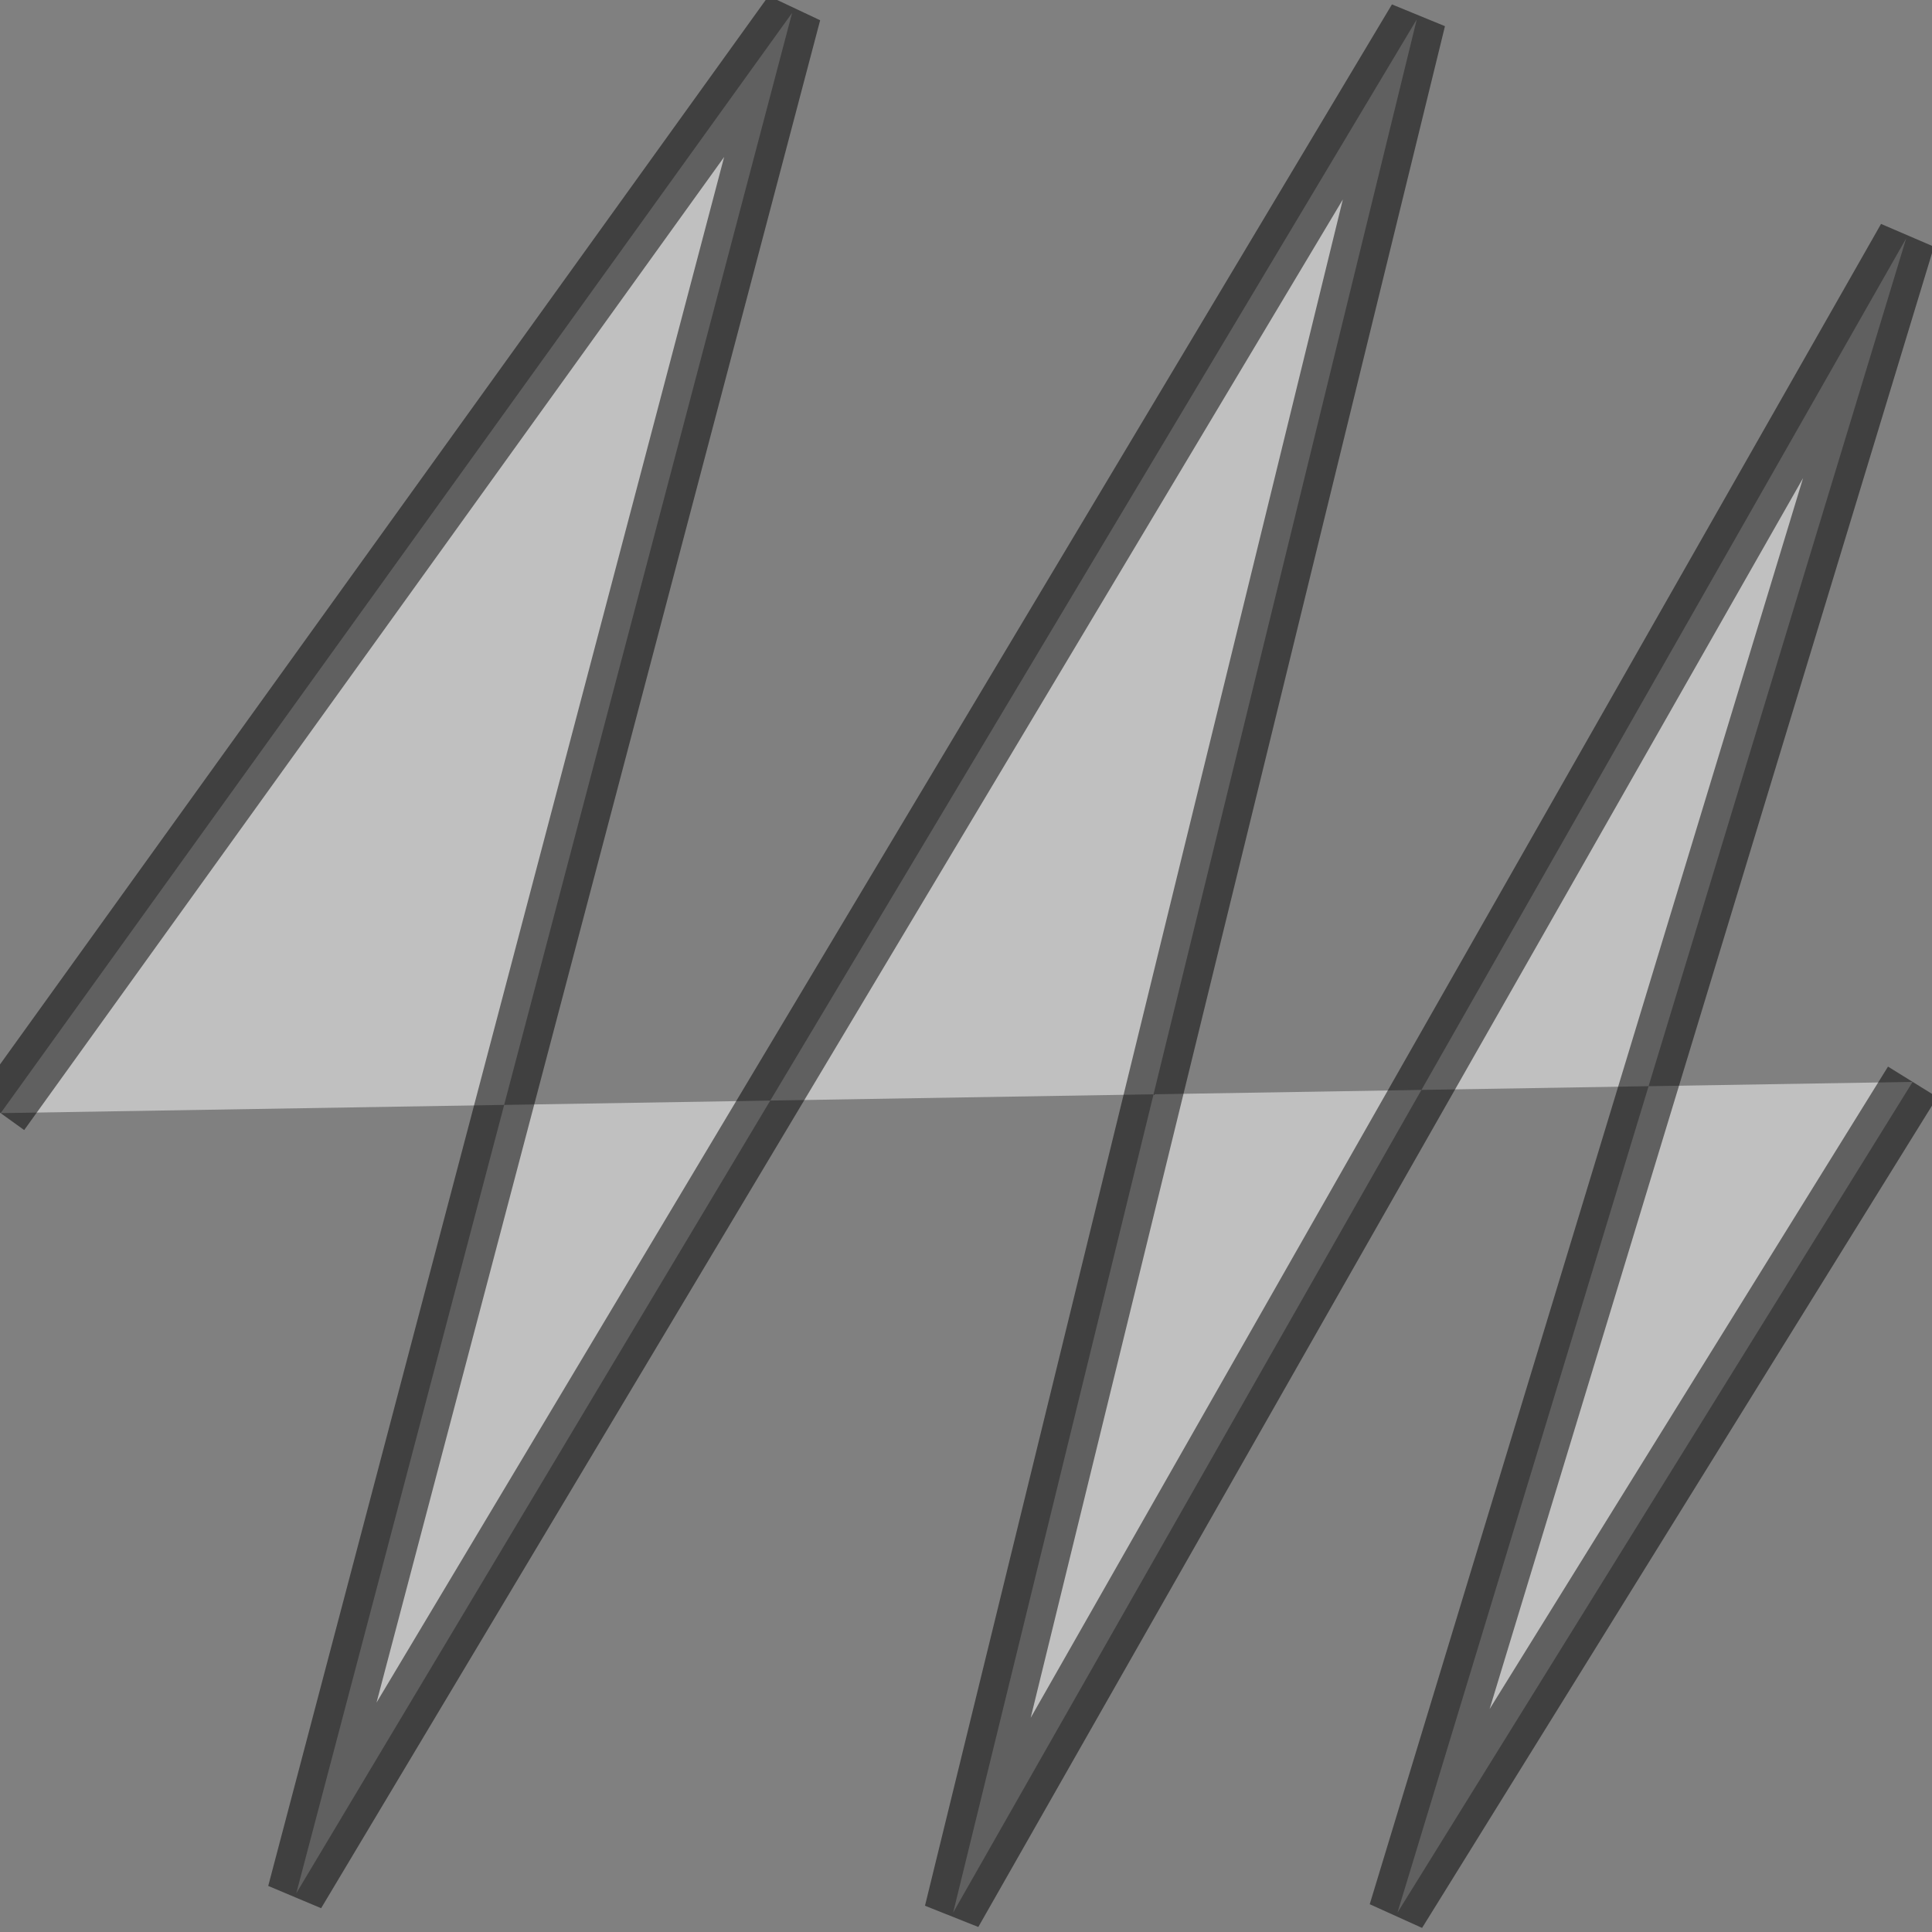 <svg width="50" height="50" xmlns="http://www.w3.org/2000/svg">
 <rect width="100%" height="100%" fill="#808080" stroke="none"/>
 <!-- Created with Method Draw - http://github.com/duopixel/Method-Draw/ -->
 <g>
  
  
  <g display="none" overflow="visible" y="0" x="0" height="100%" width="100%" id="canvasGrid">
   
  </g>
 </g>
 <g>
  <title>Layer 1</title>
  <path id="svg_1" d="m0.017,28.808l20.483,-28.475l-12.833,48.666l29,-48.5l-12,49l24.666,-43.333l-13.167,43.333l13.333,-21.5" opacity="0.5" stroke-width="1.5" stroke="#000" fill="#fff"/>
 </g>
</svg>